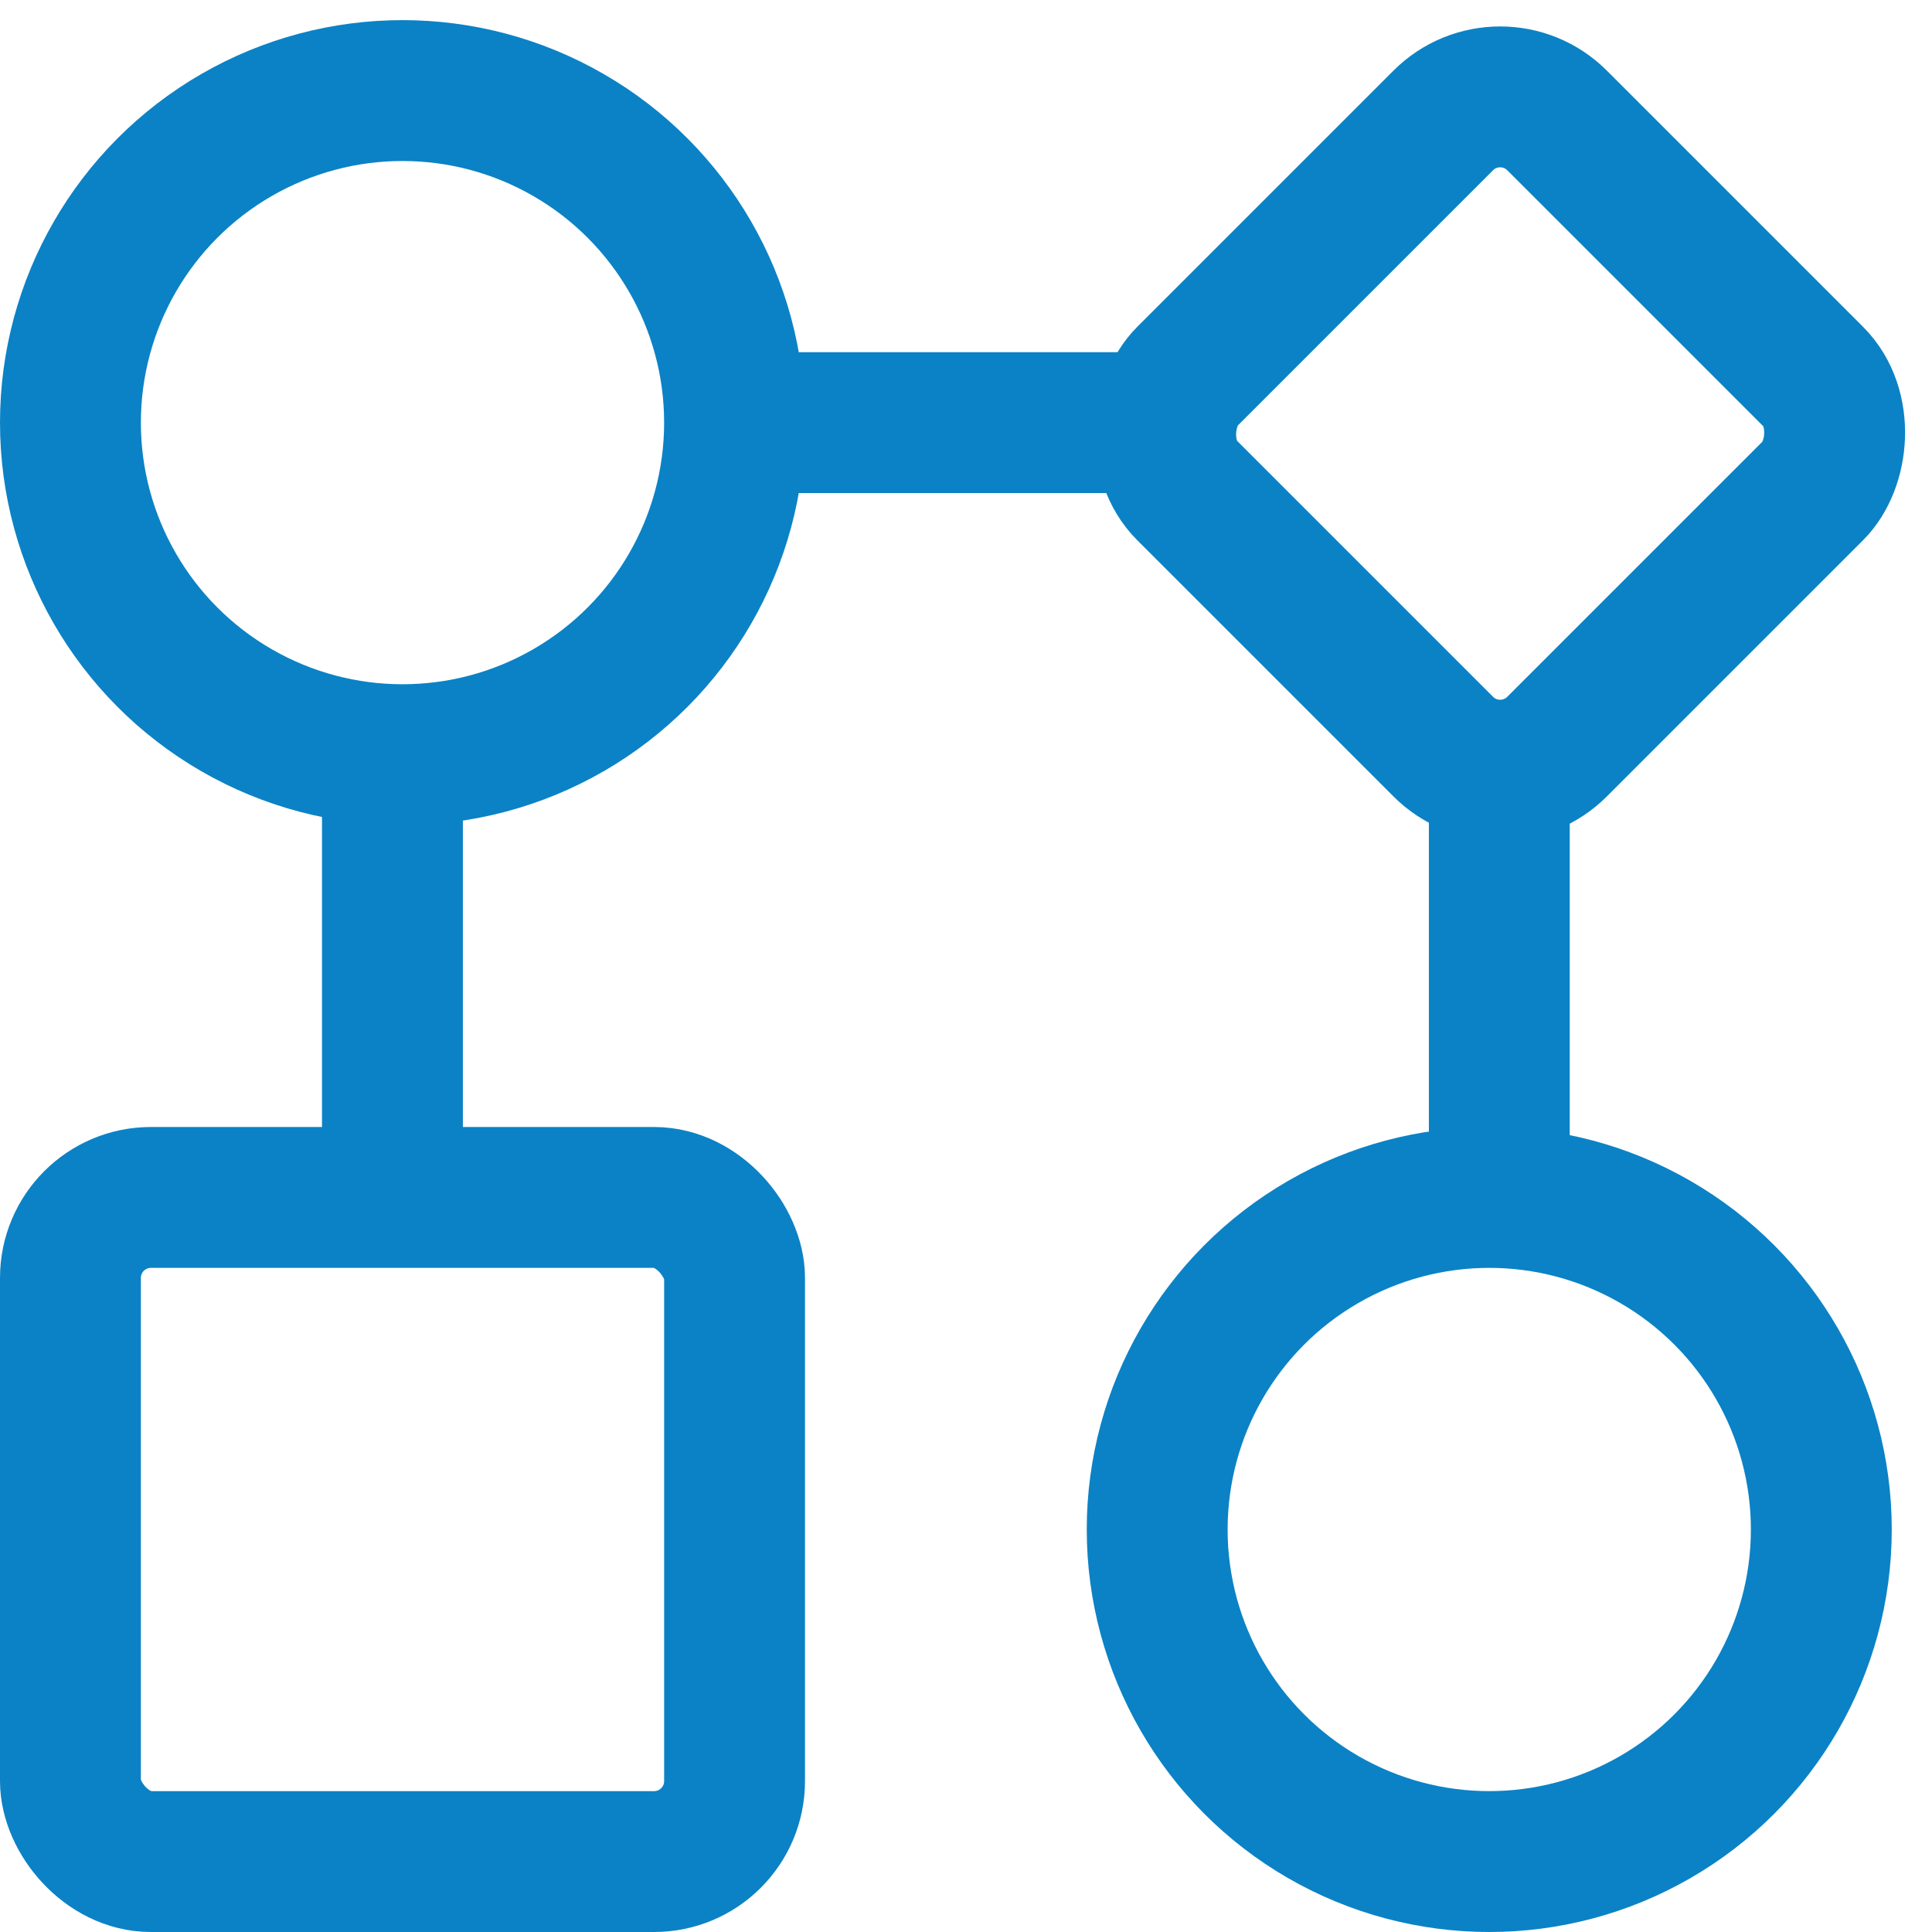 <?xml version="1.0" encoding="UTF-8"?>
<svg width="96px" height="96px" viewBox="0 0 96 96" version="1.1" xmlns="http://www.w3.org/2000/svg" xmlns:xlink="http://www.w3.org/1999/xlink">
    <!-- Generator: Sketch 49.3 (51167) - http://www.bohemiancoding.com/sketch -->
    <title>iACD workflow new</title>
    <desc>Created with Sketch.</desc>
    <defs></defs>
    <g id="iACD-workflow-new" stroke="none" stroke-width="1" fill="none" fill-rule="evenodd">
        <circle id="Oval-8" stroke="#0B82C5" stroke-width="7" cx="20" cy="21" r="16.5"></circle>
        <circle id="Oval-8-Copy" stroke="#0B82C5" stroke-width="7" cx="74" cy="76" r="16.5"></circle>
        <rect id="Rectangle" stroke="#0B82C5" stroke-width="7" x="3.5" y="59.5" width="33" height="33" rx="4"></rect>
        <rect id="Rectangle-Copy" stroke="#0B82C5" stroke-width="7" transform="translate(74.542, 21.542) rotate(45) translate(-74.542, -21.542) " x="61.542" y="8.542" width="26" height="26" rx="4"></rect>
        <path d="M19.5,39.5 L19.5,58.526" id="Line" stroke="#0B82C5" stroke-width="7" stroke-linecap="square"></path>
        <path d="M55.5,21 L37,21" id="Line-Copy-2" stroke="#0B82C5" stroke-width="7" stroke-linecap="square"></path>
        <path d="M74.5,39.5 L74.5,58.526" id="Line-Copy" stroke="#0B82C5" stroke-width="7" stroke-linecap="square"></path>
    </g>
</svg>